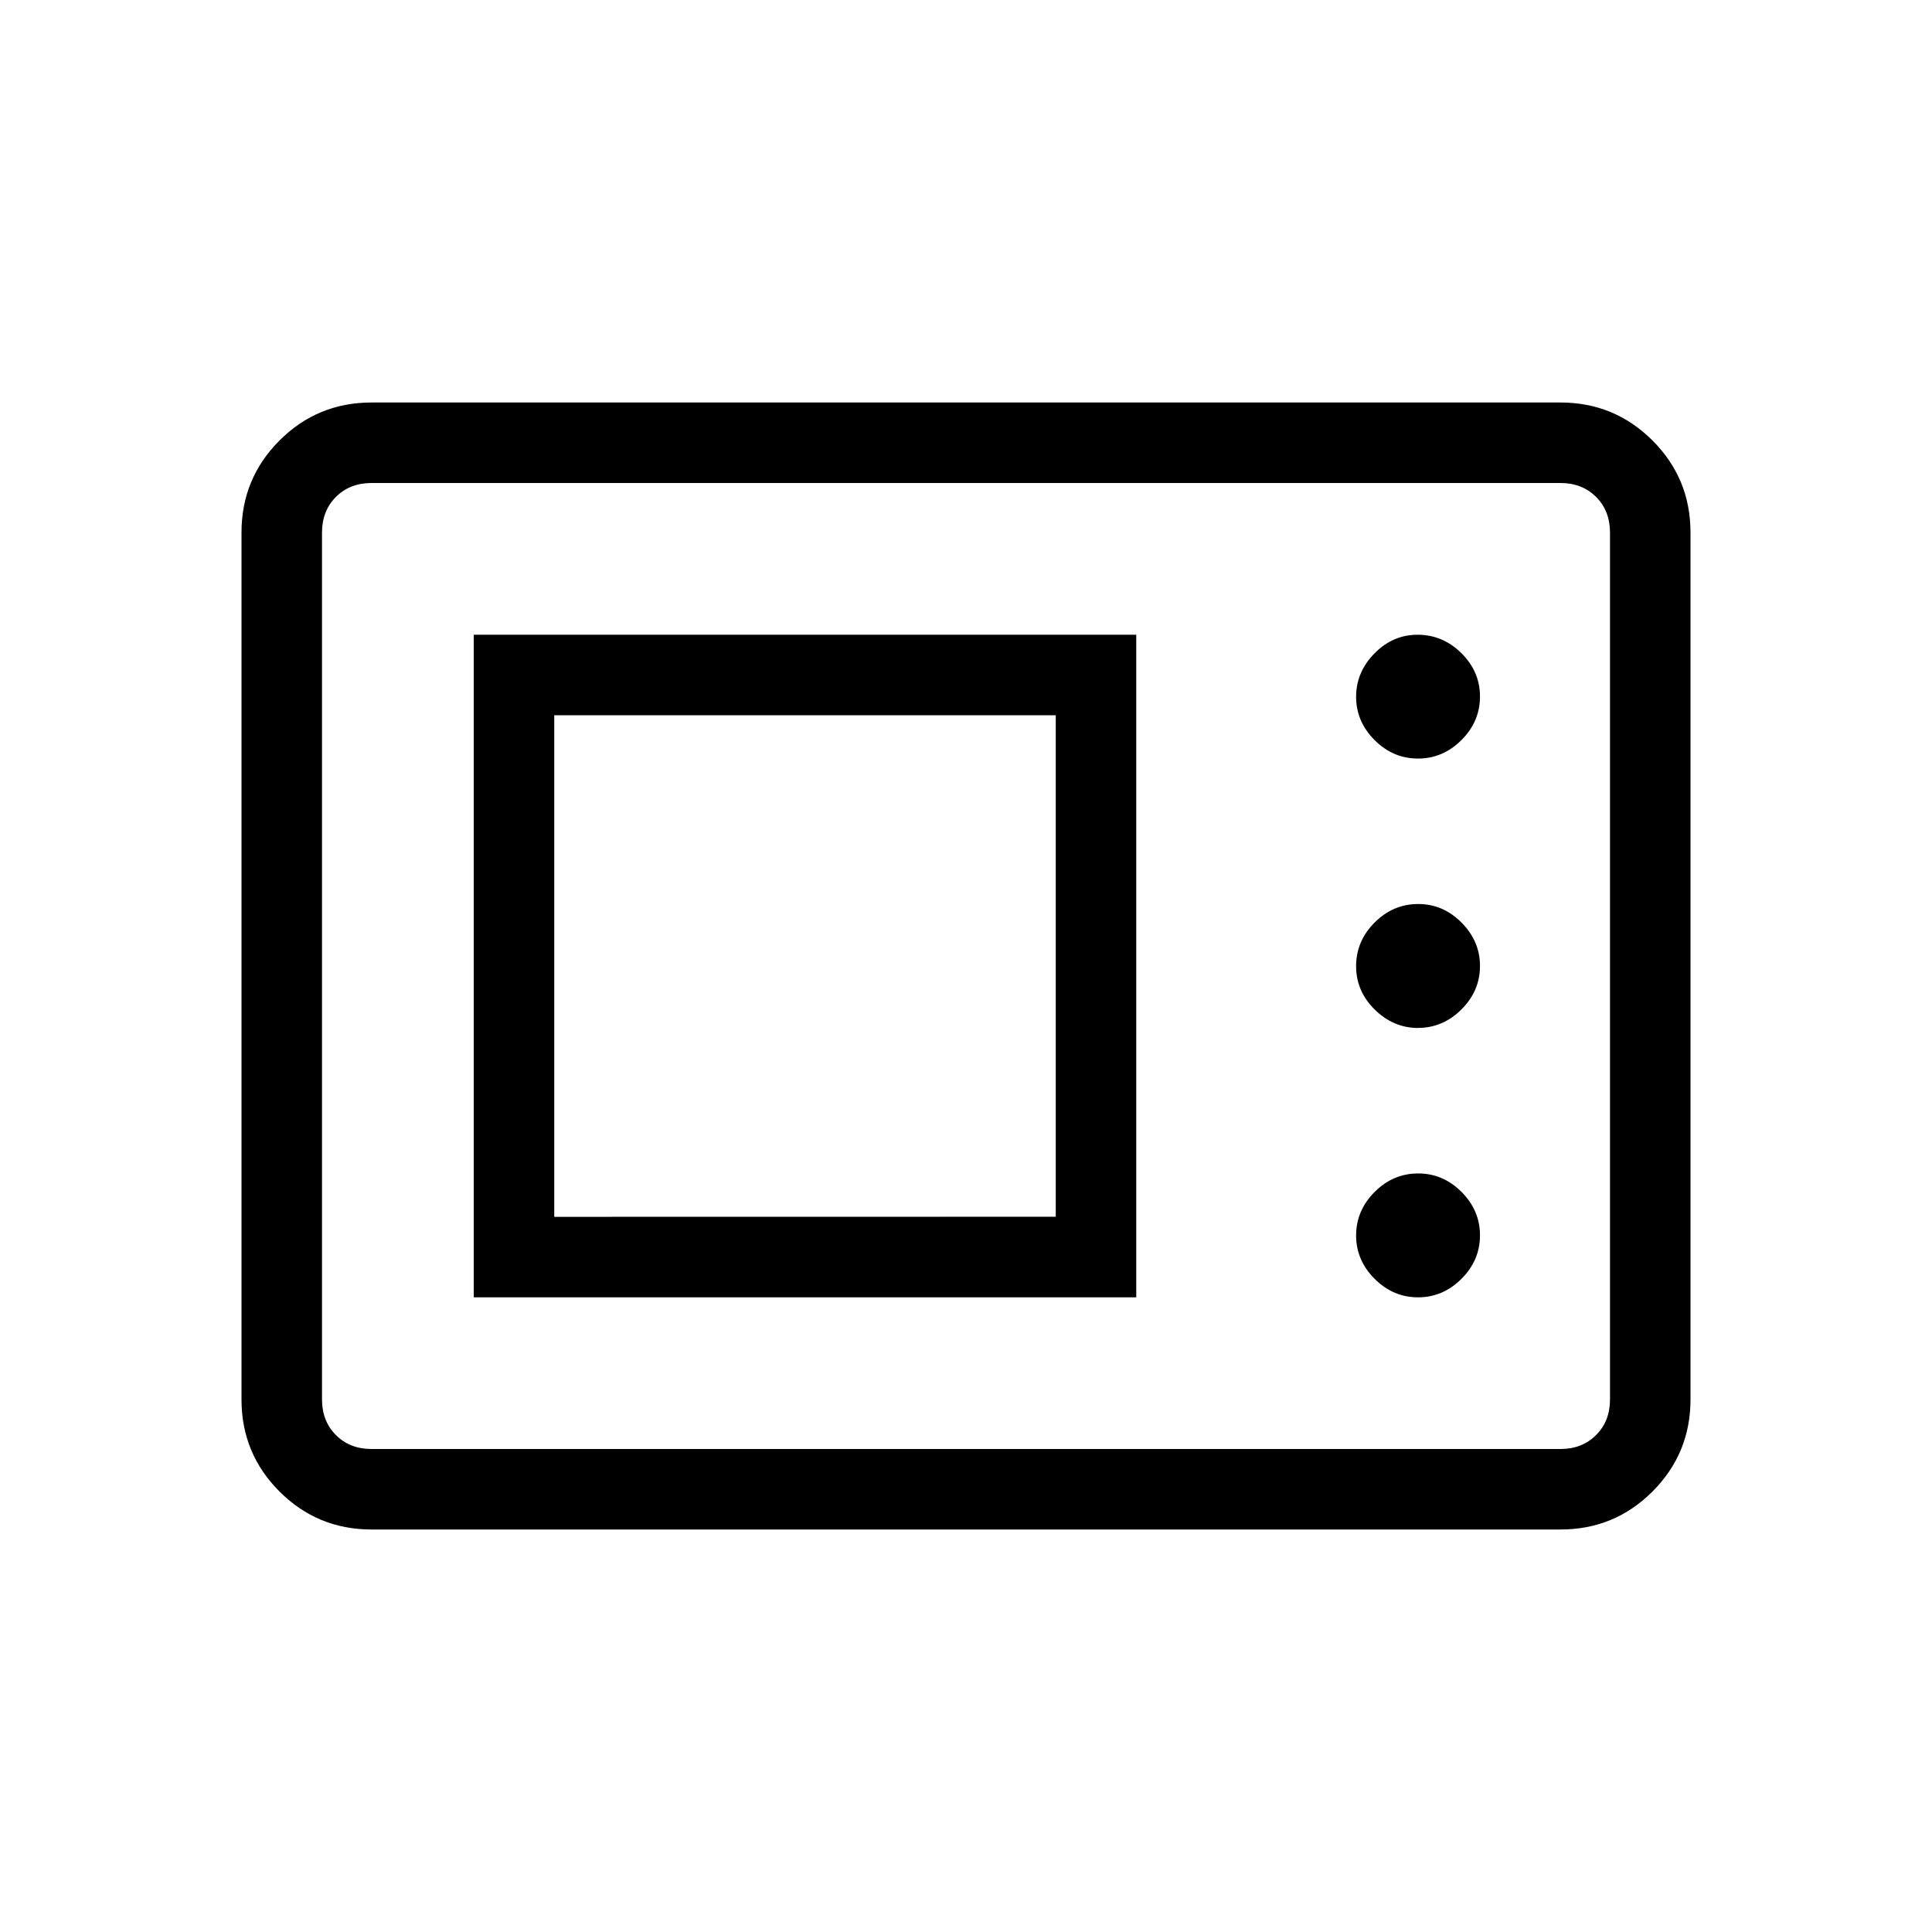 <svg xmlns="http://www.w3.org/2000/svg" width="3em" height="3em" viewBox="0 0 24 24"><path fill="currentColor" d="M4.616 19q-.672 0-1.144-.472T3 17.385V6.615q0-.67.472-1.143Q3.944 5 4.616 5h14.769q.67 0 1.143.472q.472.472.472 1.144v10.769q0 .67-.472 1.143q-.472.472-1.143.472zm0-1h14.769q.269 0 .442-.173t.173-.442V6.615q0-.269-.173-.442T19.385 6H4.615q-.269 0-.442.173T4 6.616v10.769q0 .269.173.442t.443.173m1.269-1.884h8.23V7.885h-8.23zm11.73 0q.31 0 .54-.23t.23-.54t-.23-.54t-.54-.229t-.539.23t-.23.54q0 .309.23.539t.54.23m-10.731-1V8.885h6.23v6.23zm10.73-2.347q.31 0 .54-.23t.23-.539t-.23-.54t-.54-.23t-.539.23t-.23.54t.23.54t.54.23m0-3.347q.309 0 .539-.23t.23-.54t-.23-.538t-.54-.23t-.539.23t-.23.539q0 .31.23.54t.54.229M4 18V6z"/></svg>